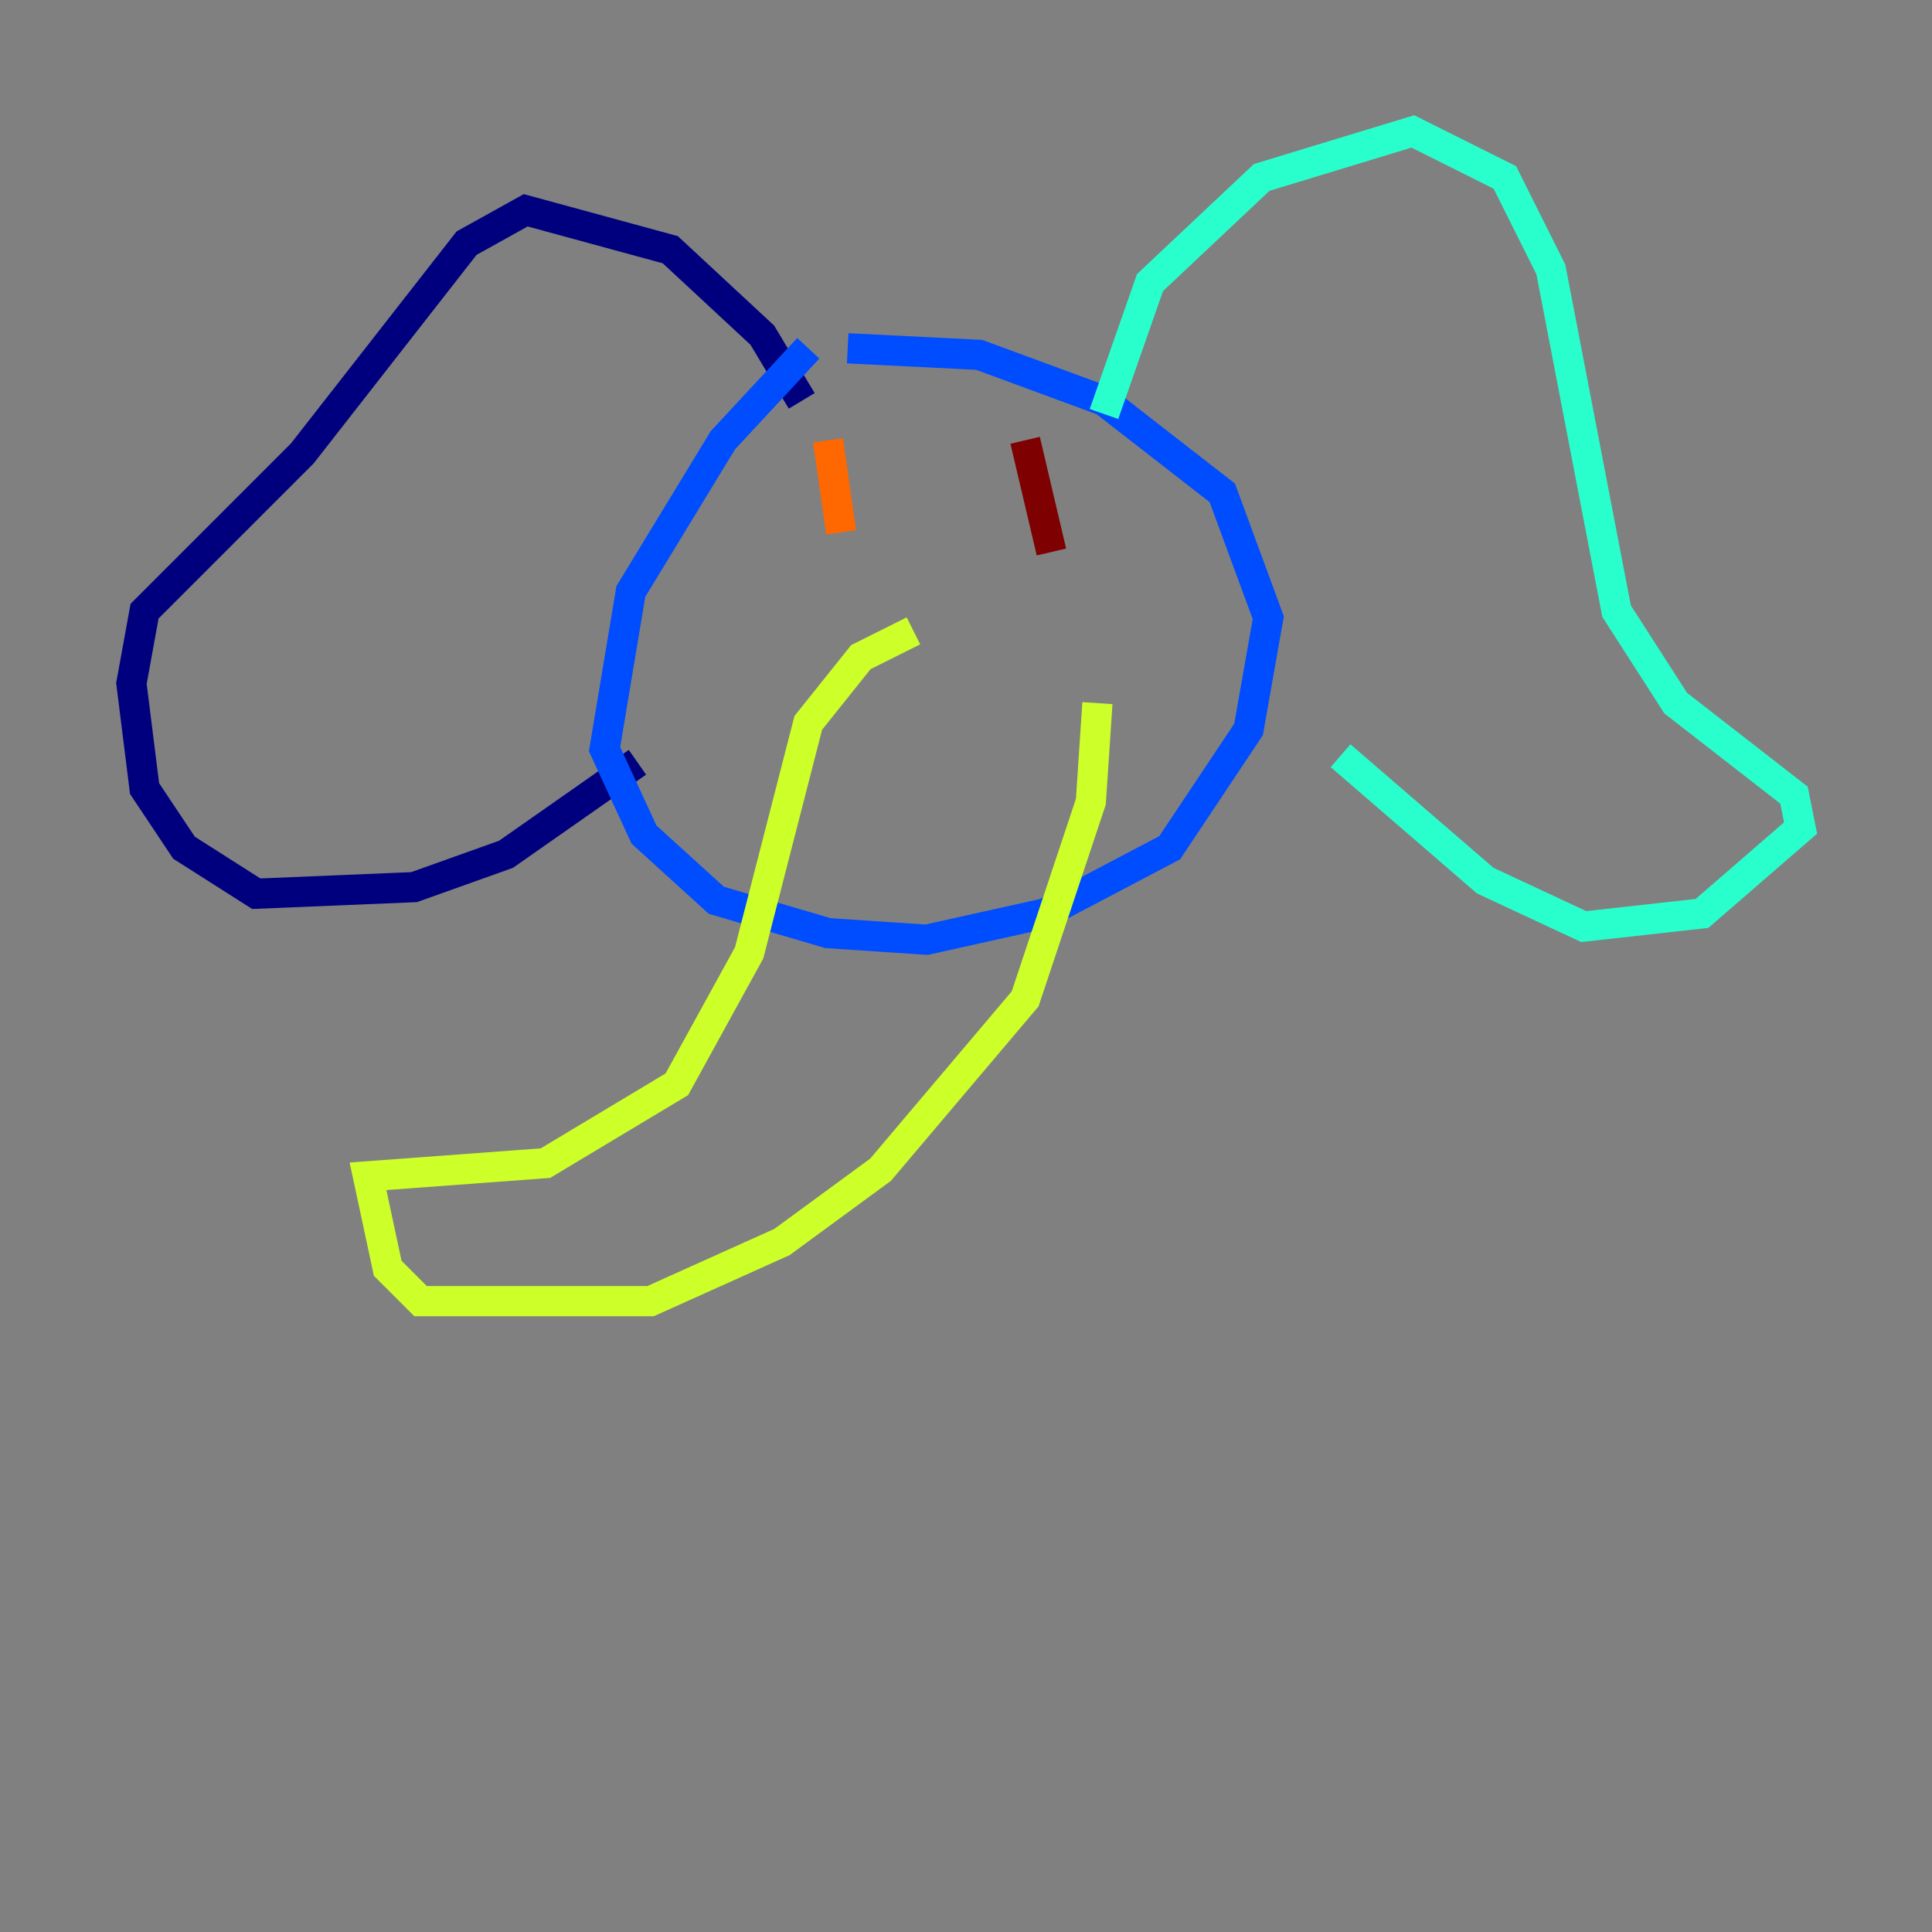 <?xml version="1.0" encoding="utf-8" ?>
<svg baseProfile="tiny" height="128" version="1.2" viewBox="0,0,128,128" width="128" xmlns="http://www.w3.org/2000/svg" xmlns:ev="http://www.w3.org/2001/xml-events" xmlns:xlink="http://www.w3.org/1999/xlink"><rect x="0" y="0" width="128" height="128" fill="#808080" stroke="none"/><defs /><polyline fill="none" points="53.116,26.558 50.503,22.204 44.408,16.544 34.83,13.932 30.912,16.109 20.027,30.041 9.578,40.49 8.707,45.279 9.578,52.245 12.191,56.163 16.98,59.211 27.429,58.776 33.524,56.599 42.231,50.503" stroke="#00007f" stroke-width="2" /><polyline fill="none" points="53.551,23.075 47.891,29.17 41.796,39.184 40.054,49.633 42.667,55.292 47.456,59.646 54.857,61.823 61.388,62.258 69.225,60.517 77.497,56.163 82.721,48.327 84.027,40.925 80.98,32.653 73.143,26.558 64.871,23.51 56.163,23.075" stroke="#004cff" stroke-width="2" /><polyline fill="none" points="73.143,27.429 76.191,18.721 83.592,11.755 93.605,8.707 99.701,11.755 102.748,17.85 107.102,40.49 111.02,46.585 118.857,52.68 119.293,54.857 112.762,60.517 104.925,61.388 98.395,58.34 88.816,50.068" stroke="#29ffcd" stroke-width="2" /><polyline fill="none" points="60.517,41.796 57.034,43.537 53.551,47.891 49.633,63.129 44.843,71.837 36.136,77.061 24.381,77.932 25.687,84.027 27.864,86.204 43.102,86.204 51.809,82.286 58.34,77.497 67.918,66.177 72.272,53.116 72.707,46.585" stroke="#cdff29" stroke-width="2" /><polyline fill="none" points="54.857,29.17 55.728,35.265" stroke="#ff6700" stroke-width="2" /><polyline fill="none" points="67.918,29.17 69.66,36.571" stroke="#7f0000" stroke-width="2" /></svg>